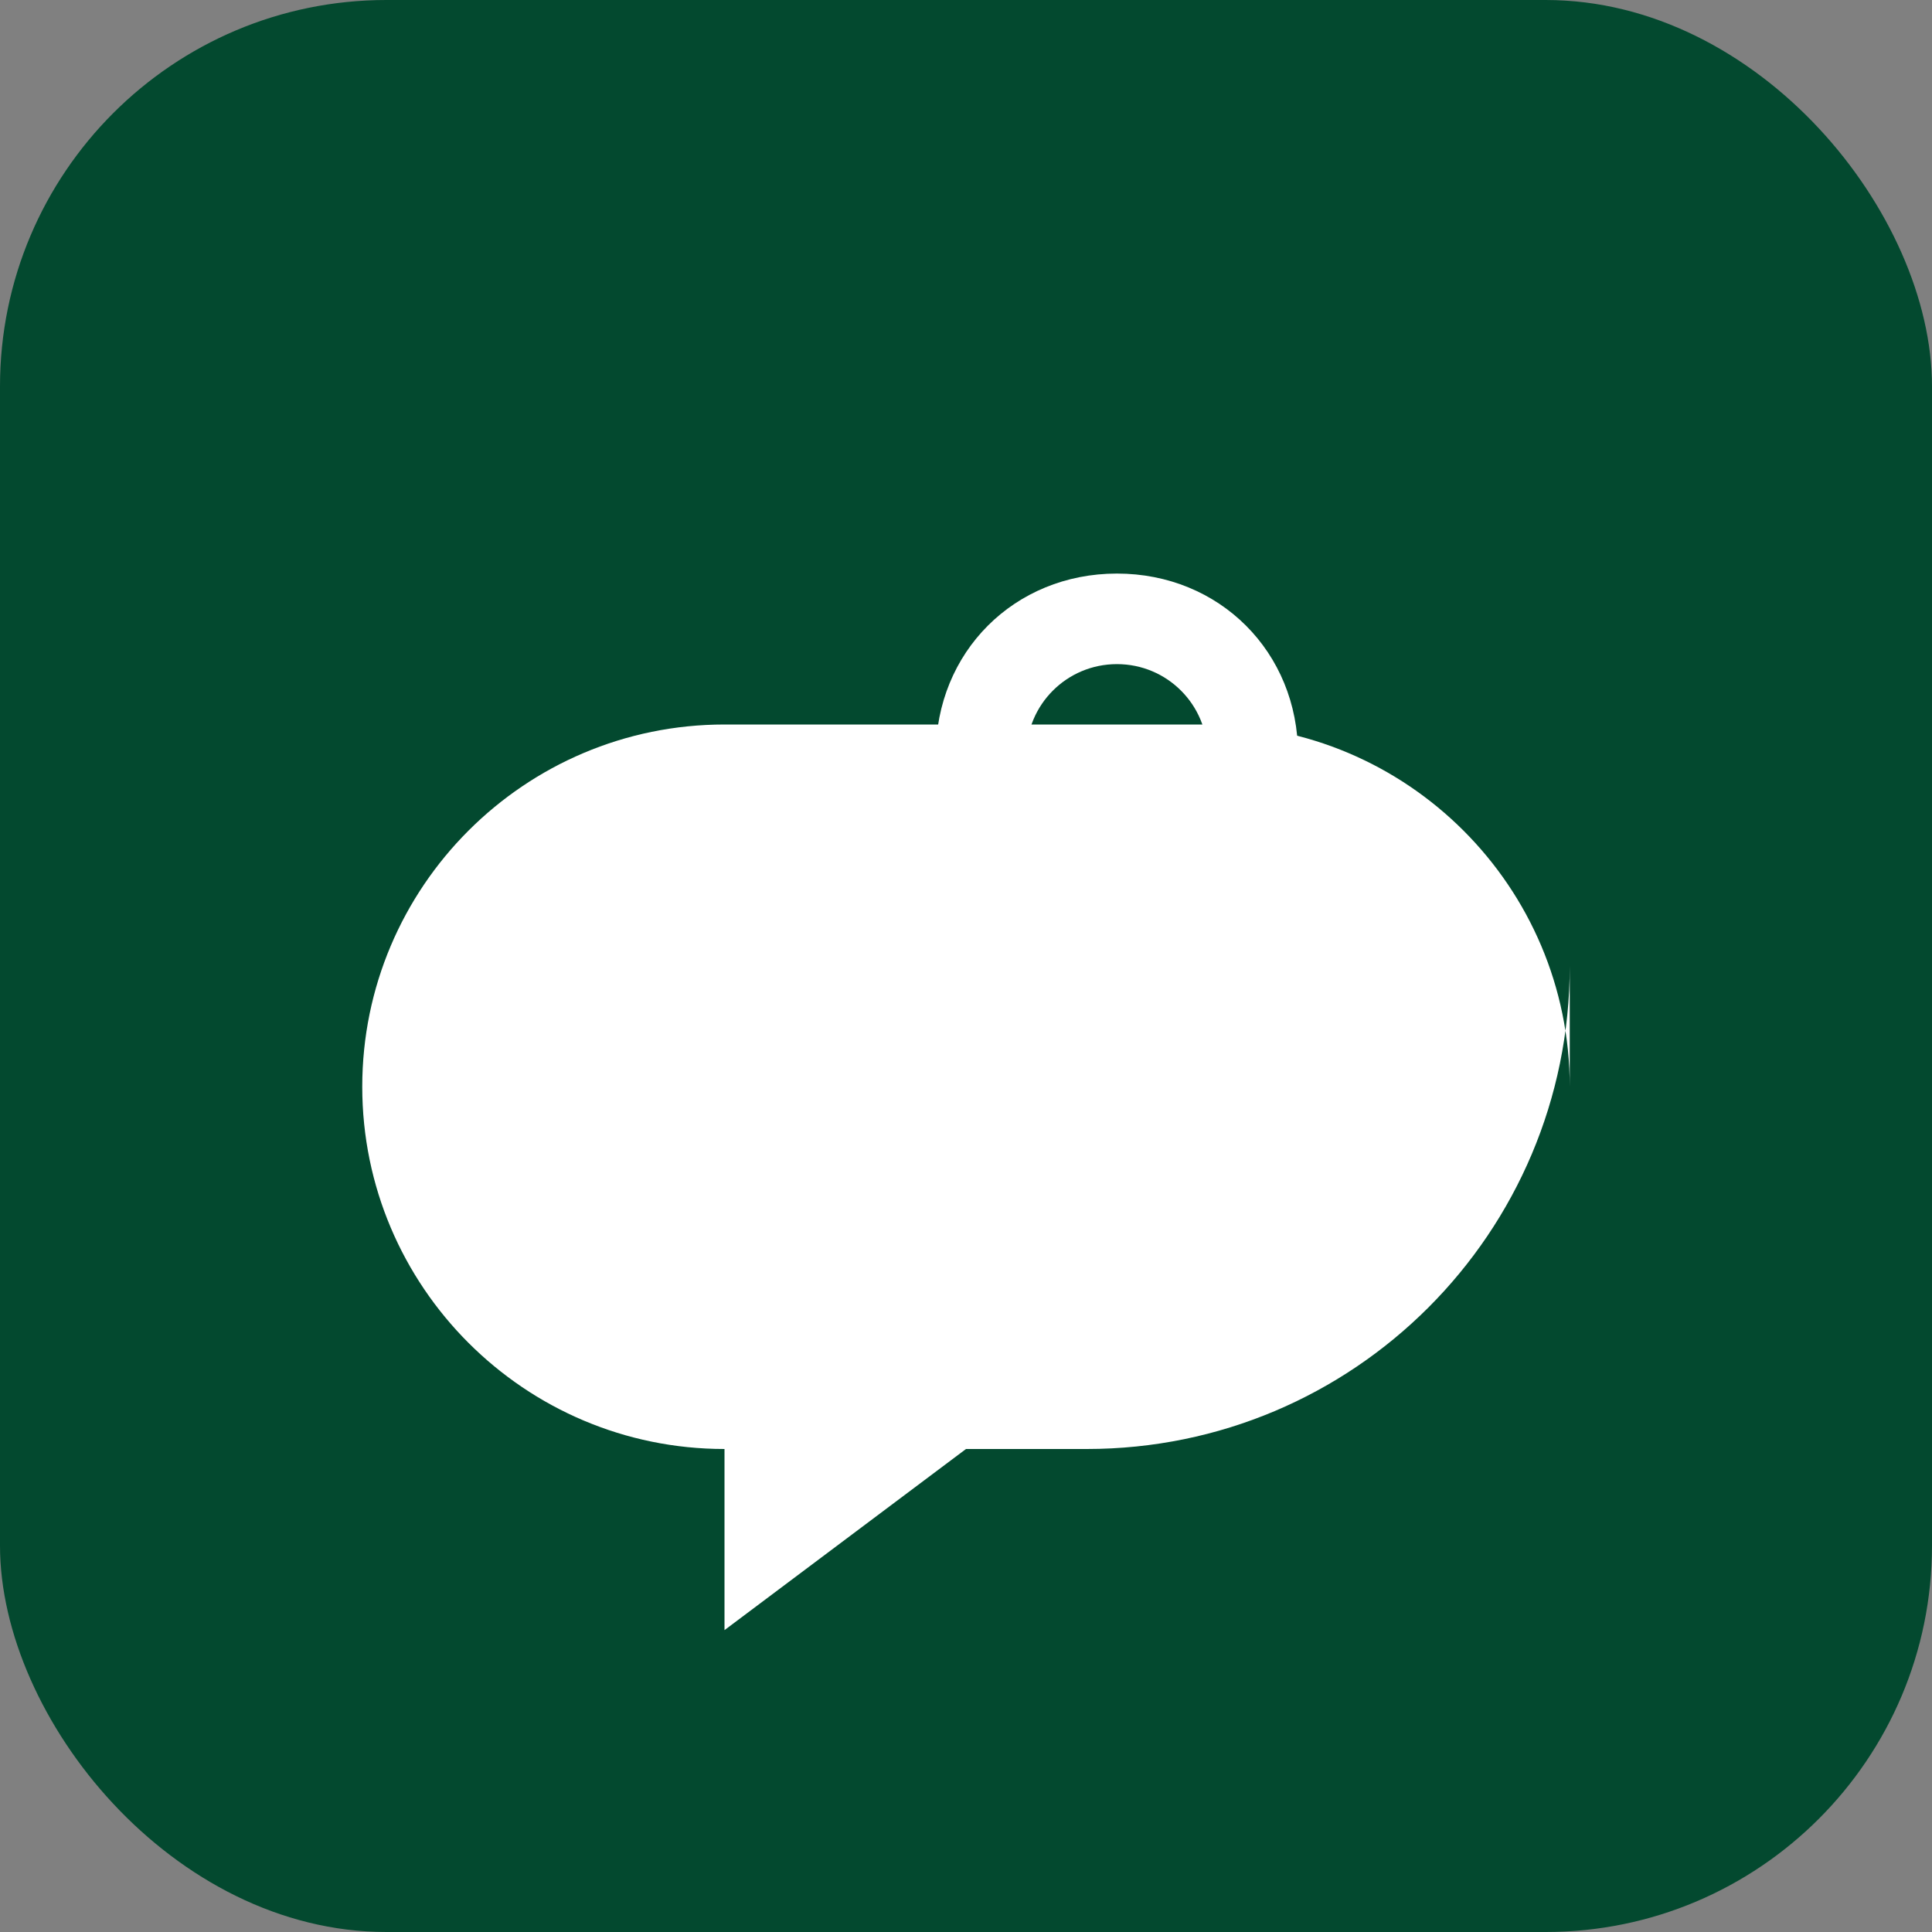 <?xml version="1.0" encoding="UTF-8" standalone="no"?>
<svg xmlns="http://www.w3.org/2000/svg" width="320" height="320" viewBox="0 0 320 320">
  <rect x="0" y="0" width="320" height="320" fill="#808080" stroke="none"/>
  <rect width="320" height="320" rx="64" fill="#03492f"/>
  <g transform="translate(60,60)" fill="white">
    <!-- Chat bubble -->
    <path d="M200 100c0 44.2-35.8 80-80 80h-20l-40 30v-30c-33.1 0-60-26.9-60-60s26.9-60 60-60h80c33.1 0 60 26.9 60 60z"/>
    <!-- Padlock -->
    <rect x="80" y="80" width="60" height="50" rx="8" ry="8" fill="white"/>
    <path d="M95 80v-15c0-17 13-30 30-30s30 13 30 30v15h-15v-15c0-8.3-6.7-15-15-15s-15 6.7-15 15v15h-15z" fill="white"/>
  </g>
</svg>
